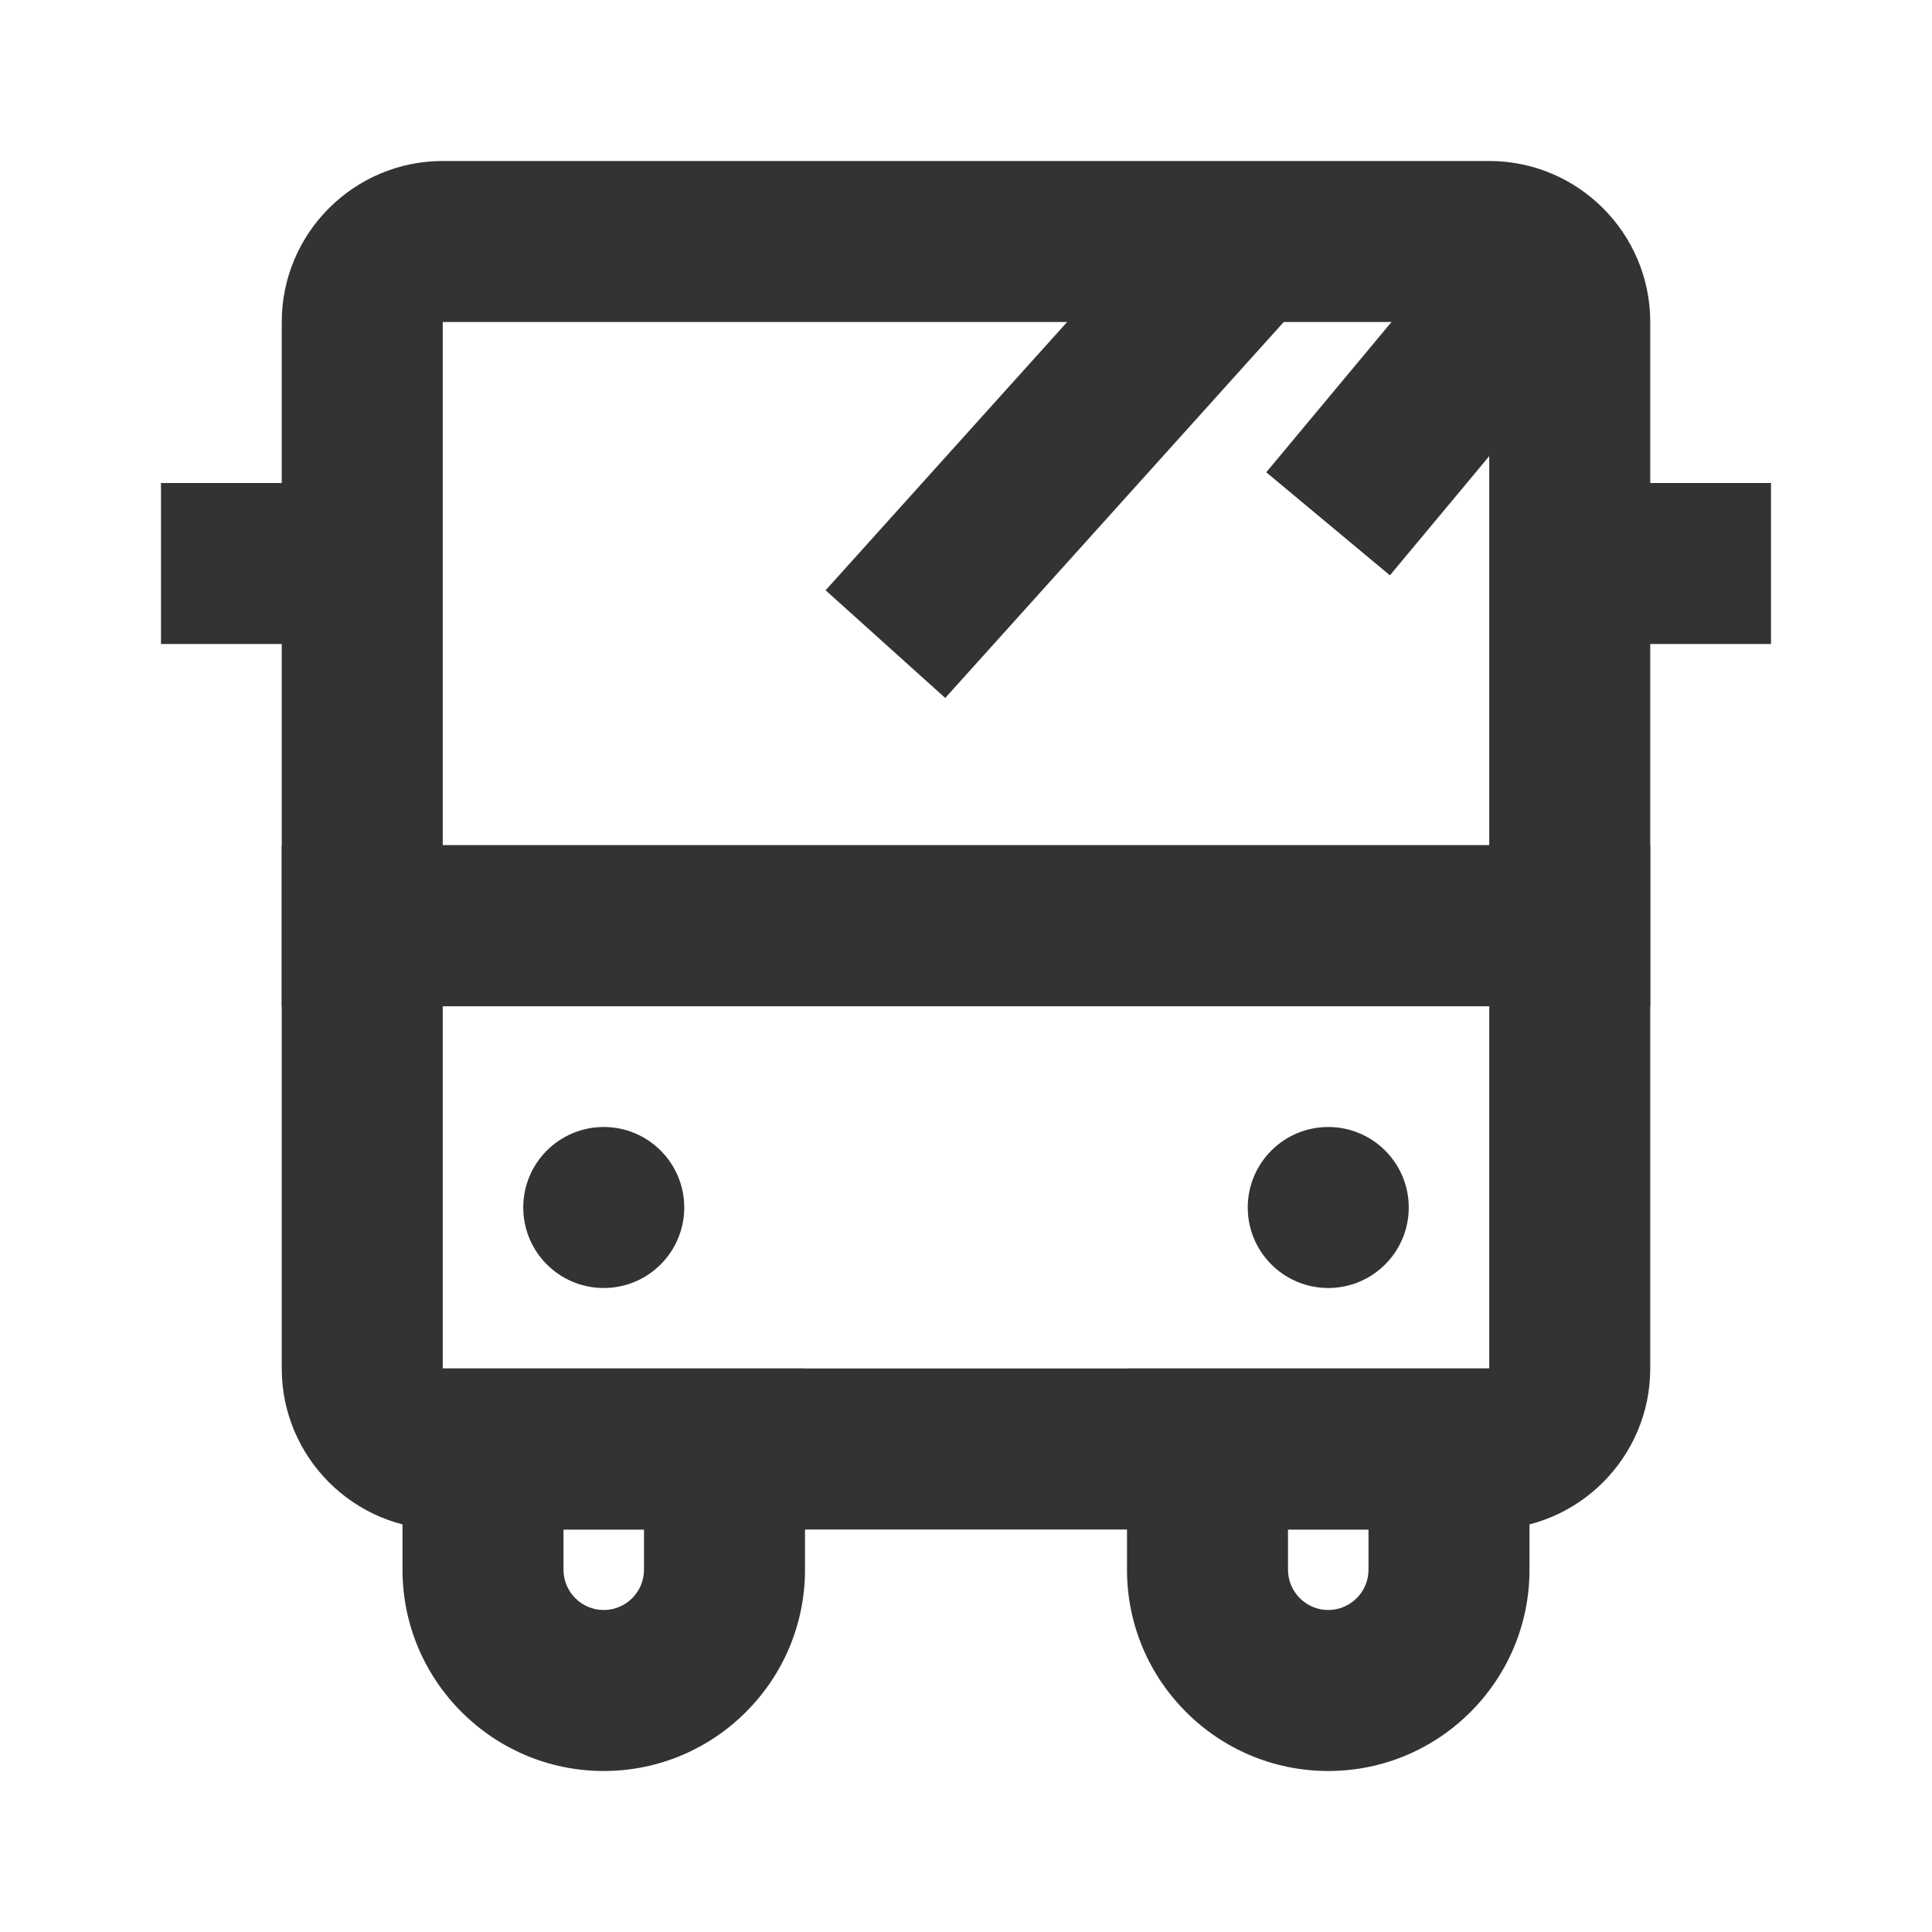 <?xml version="1.0" encoding="iso-8859-1"?>
<svg version="1.1" id="&#x56FE;&#x5C42;_1" xmlns="http://www.w3.org/2000/svg" xmlns:xlink="http://www.w3.org/1999/xlink" x="0px"
	 y="0px" viewBox="0 0 24 24" style="enable-background:new 0 0 24 24;" xml:space="preserve">
<path style="fill:#333333;" d="M18.5,19h-13c-1.103,0-2-0.897-2-2v-6.5h17V17C20.5,18.103,19.603,19,18.5,19z M5.5,12.5V17h13v-4.5
	H5.5z"/>
<path style="fill:#333333;" d="M20.5,12.5h-17V4c0-1.103,0.897-2,2-2h13c1.103,0,2,0.897,2,2V12.5z M5.5,10.5h13V4h-13V10.5z"/>
<path style="fill:#333333;" d="M7.5,22C6.122,22,5,20.879,5,19.5V17h5v2.5C10,20.879,8.878,22,7.5,22z M7,19v0.5
	C7,19.775,7.224,20,7.5,20S8,19.775,8,19.5V19H7z"/>
<path style="fill:#333333;" d="M16.5,22c-1.379,0-2.5-1.121-2.5-2.5V17h5v2.5C19,20.879,17.879,22,16.5,22z M16,19v0.5
	c0,0.275,0.225,0.5,0.5,0.5s0.5-0.225,0.5-0.5V19H16z"/>
<rect x="2" y="6" style="fill:#333333;" width="2" height="2"/>
<rect x="20" y="6" style="fill:#333333;" width="2" height="2"/>
<circle style="fill:#333333;" cx="7.5" cy="15" r="1"/>
<circle style="fill:#333333;" cx="16.5" cy="15" r="1"/>
<rect x="9.887" y="4.5" transform="matrix(0.669 -0.743 0.743 0.669 0.298 11.668)" style="fill:#333333;" width="6.727" height="2"/>
<rect x="15.797" y="4" transform="matrix(0.64 -0.768 0.768 0.64 2.548 15.439)" style="fill:#333333;" width="3.905" height="2"/>
</svg>






